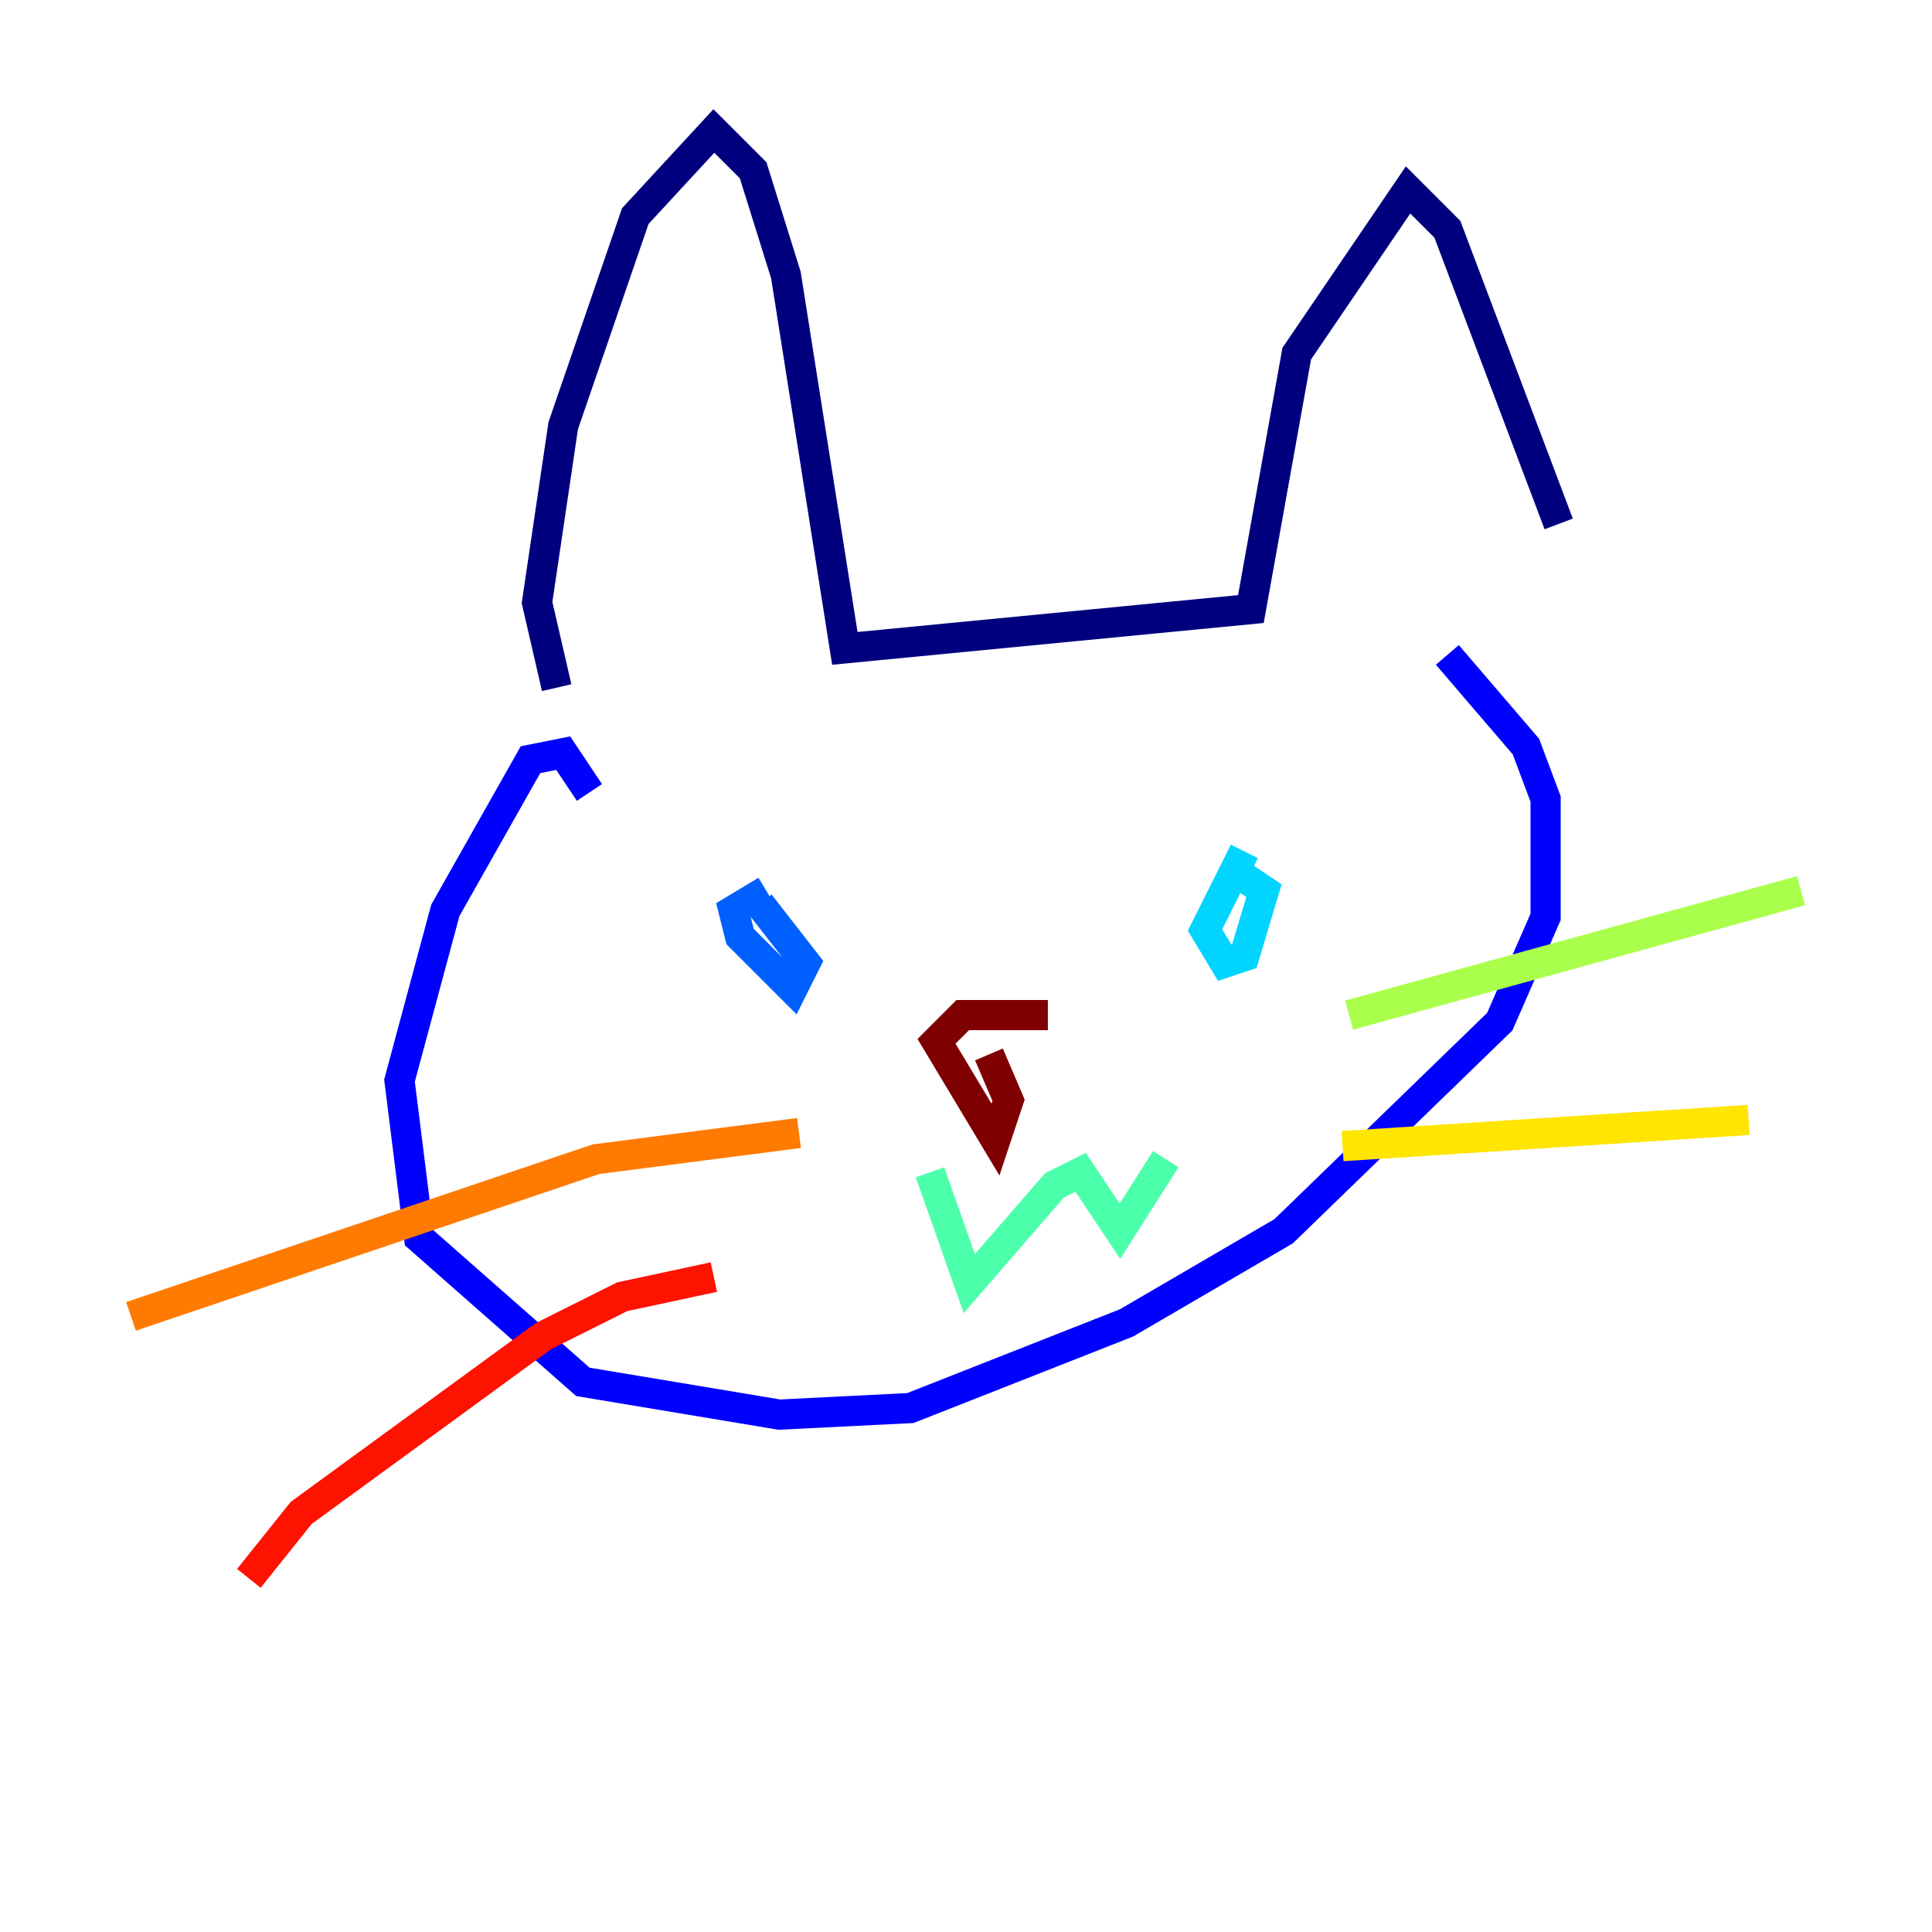<?xml version="1.0" encoding="utf-8" ?>
<svg baseProfile="tiny" height="128" version="1.2" viewBox="0,0,128,128" width="128" xmlns="http://www.w3.org/2000/svg" xmlns:ev="http://www.w3.org/2001/xml-events" xmlns:xlink="http://www.w3.org/1999/xlink"><defs /><polyline fill="none" points="36.881,45.559 35.58,39.919 37.315,28.203 42.088,14.319 47.295,8.678 49.898,11.281 52.068,18.224 55.973,42.956 82.875,40.352 85.912,23.43 93.288,12.583 95.891,15.186 103.268,34.712" stroke="#00007f" stroke-width="2" /><polyline fill="none" points="39.051,52.502 37.315,49.898 35.146,50.332 29.505,60.312 26.468,71.593 27.77,82.007 38.617,91.552 51.634,93.722 60.312,93.288 74.63,87.647 85.044,81.573 99.363,67.688 102.4,60.746 102.4,52.936 101.098,49.464 95.891,43.39" stroke="#0000fe" stroke-width="2" /><polyline fill="none" points="50.766,59.01 48.597,60.312 49.031,62.047 52.502,65.519 53.37,63.783 50.332,59.878" stroke="#0060ff" stroke-width="2" /><polyline fill="none" points="82.441,56.407 79.837,61.614 81.139,63.783 82.441,63.349 83.742,59.01 82.441,58.142" stroke="#00d4ff" stroke-width="2" /><polyline fill="none" points="61.614,77.668 64.217,85.044 69.858,78.536 71.593,77.668 74.197,81.573 77.234,76.8" stroke="#4cffaa" stroke-width="2" /><polyline fill="none" points="89.383,67.254 119.322,59.01" stroke="#aaff4c" stroke-width="2" /><polyline fill="none" points="88.949,75.932 115.851,74.197" stroke="#ffe500" stroke-width="2" /><polyline fill="none" points="52.936,75.064 39.485,76.8 8.678,87.214" stroke="#ff7a00" stroke-width="2" /><polyline fill="none" points="47.295,84.61 41.22,85.912 36.014,88.515 19.959,100.231 16.488,104.57" stroke="#fe1200" stroke-width="2" /><polyline fill="none" points="69.424,67.254 63.783,67.254 62.047,68.99 65.953,75.498 66.82,72.895 65.519,69.858" stroke="#7f0000" stroke-width="2" /></svg>